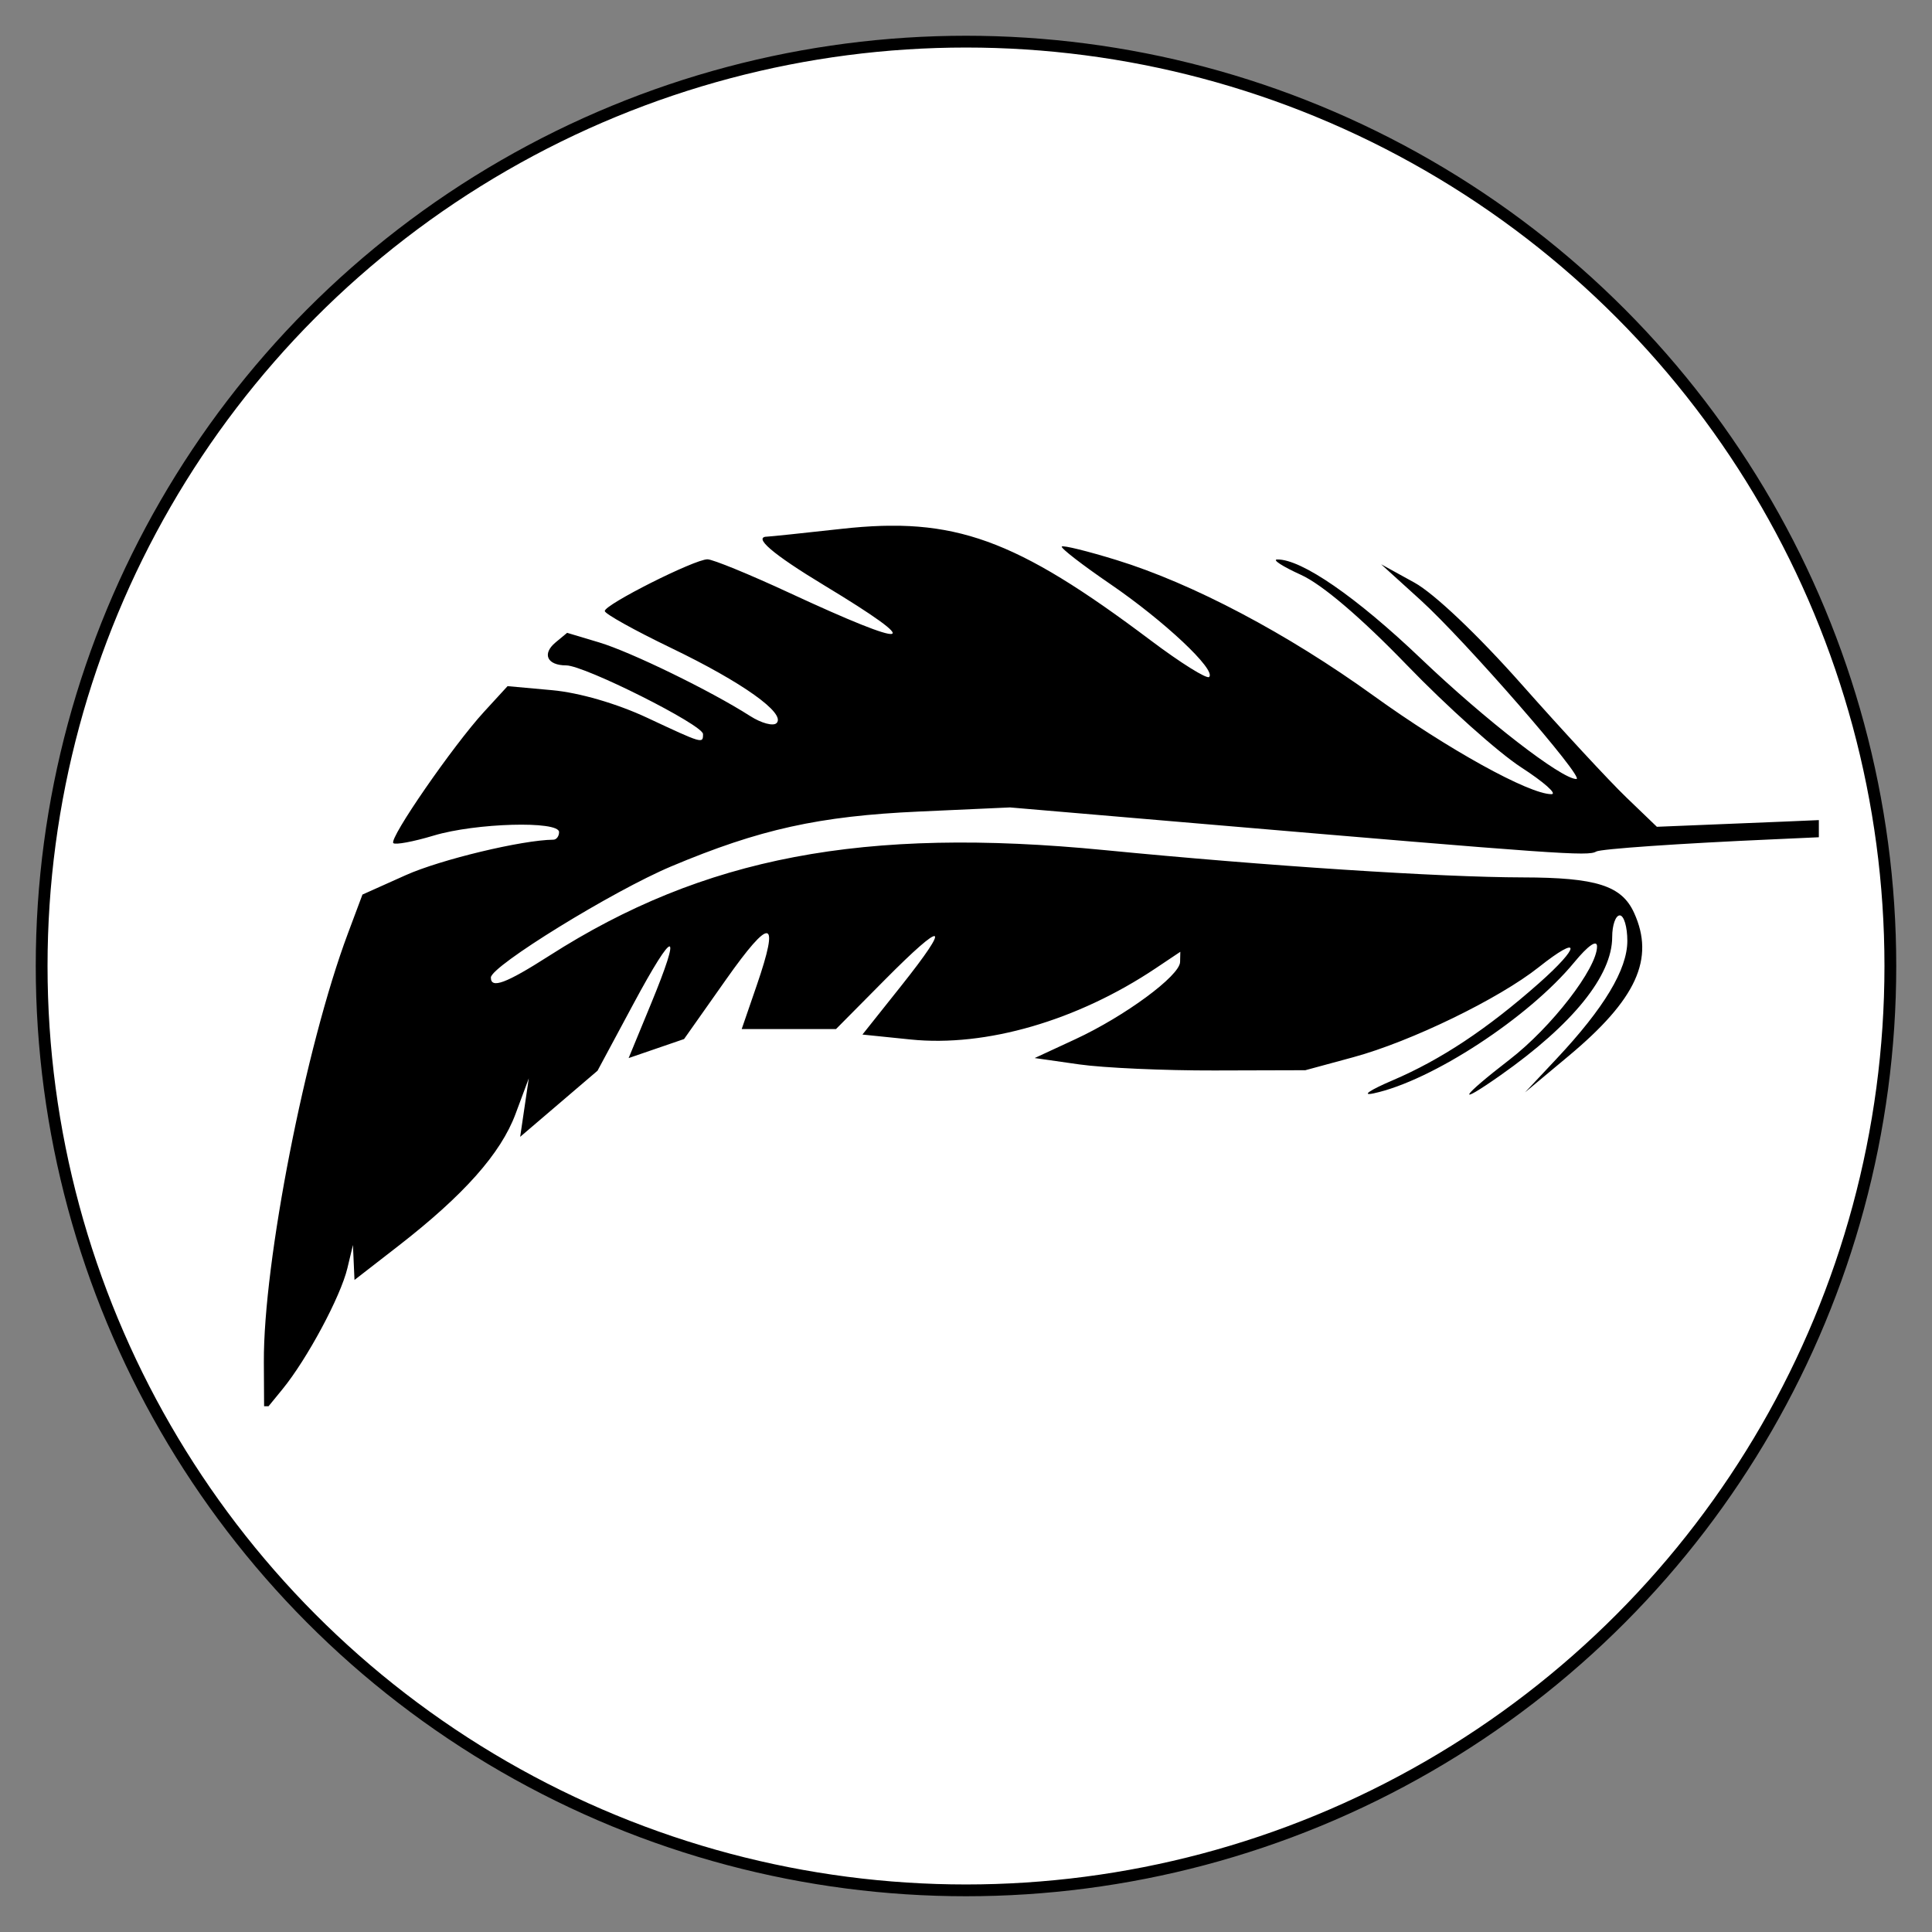 <?xml version="1.0" encoding="UTF-8" standalone="no"?>
<!-- Created with Inkscape (http://www.inkscape.org/) -->

<svg
   version="1.1"
   id="svg1"
   width="340"
   height="340"
   viewBox="0 0 340 340"
   sodipodi:docname="logo_fjader_media_.svg"
   inkscape:version="1.3 (0e150ed6c4, 2023-07-21)"
   inkscape:export-filename="logo_fjader_media_.png"
   inkscape:export-xdpi="96"
   inkscape:export-ydpi="96"
   xmlns:inkscape="http://www.inkscape.org/namespaces/inkscape"
   xmlns:sodipodi="http://sodipodi.sourceforge.net/DTD/sodipodi-0.dtd"
   xmlns="http://www.w3.org/2000/svg"
   xmlns:svg="http://www.w3.org/2000/svg">
  <rect x="0" y="0" width="340" height="340" fill="#808080" stroke="none"/>
  <defs
     id="defs1">
    <clipPath
       clipPathUnits="userSpaceOnUse"
       id="clipPath4">
      <circle
         style="opacity:0.413;fill:#ff0000;stroke:#ff0000;stroke-width:1.89;stroke-linejoin:bevel"
         id="circle4"
         cx="447.796"
         cy="356.193"
         r="151.362" />
    </clipPath>
    <clipPath
       clipPathUnits="userSpaceOnUse"
       id="clipPath5">
      <rect
         style="opacity:0.413;fill:#ff0000;stroke:#ff0000;stroke-width:1.854;stroke-linejoin:bevel"
         id="rect5"
         width="300.173"
         height="154.954"
         x="297.528"
         y="248.762"
         ry="0" />
    </clipPath>
  </defs>
  <sodipodi:namedview
     id="namedview1"
     pagecolor="#ffffff"
     bordercolor="#666666"
     borderopacity="1.0"
     inkscape:showpageshadow="2"
     inkscape:pageopacity="0.0"
     inkscape:pagecheckerboard="0"
     inkscape:deskcolor="#d1d1d1"
     inkscape:zoom="2.5435669"
     inkscape:cx="103.20153"
     inkscape:cy="162.56698"
     inkscape:window-width="2560"
     inkscape:window-height="1387"
     inkscape:window-x="1072"
     inkscape:window-y="-8"
     inkscape:window-maximized="1"
     inkscape:current-layer="layer2" />
  <g
     inkscape:groupmode="layer"
     id="layer2"
     inkscape:label="bg">
    <circle
       style="opacity:1;fill:#ffffff;stroke:#000000;stroke-width:2.074;stroke-linejoin:bevel"
       id="path2"
       cx="170"
       cy="170"
       r="162.671" />
  </g>
  <g
     inkscape:groupmode="layer"
     id="layer1"
     inkscape:label="feather"
     style="display:inline"
     transform="translate(-334.472,-132.59)">
    <path
       style="fill:#000000"
       d="m 324.048,395.954 c -0.097,-17.582 7.338,-55.521 14.775,-75.399 l 2.577,-6.887 7.633,-3.421 c 6.104,-2.736 20.448,-6.181 25.967,-6.236 0.55,-0.006 1,-0.61 1,-1.343 0,-2.012 -14.688,-1.601 -22.059,0.618 -3.566,1.073 -6.765,1.67 -7.109,1.326 -0.796,-0.796 10.519,-17.172 15.972,-23.116 l 4.134,-4.506 7.862,0.713 c 4.733,0.429 11.372,2.355 16.681,4.84 9.863,4.615 9.852,4.612 9.852,2.876 0,-1.61 -20.868,-12.083 -24.076,-12.083 -3.364,0 -4.3,-2.028 -1.867,-4.047 l 2.028,-1.683 5.624,1.684 c 5.603,1.678 19.701,8.549 26.57,12.95 1.987,1.273 4.087,1.837 4.667,1.252 1.684,-1.697 -6.014,-7.18 -18.569,-13.226 -6.392,-3.078 -11.642,-6 -11.667,-6.493 -0.055,-1.126 15.784,-9.104 18.075,-9.104 0.931,0 7.397,2.647 14.368,5.883 21.805,10.121 24.249,9.625 6.234,-1.265 -9.216,-5.571 -12.752,-8.618 -10.002,-8.618 0.396,0 6.246,-0.613 13,-1.362 19.789,-2.195 30.546,1.687 54.401,19.632 5.249,3.948 9.878,6.844 10.287,6.435 1.252,-1.252 -7.907,-9.858 -17.399,-16.349 -4.946,-3.382 -8.787,-6.354 -8.536,-6.605 0.251,-0.251 4.597,0.823 9.659,2.385 13.397,4.136 30.002,12.904 45.203,23.867 13.02,9.39 27.356,17.327 31.303,17.329 1.083,5.8e-4 -1.317,-2.128 -5.333,-4.729 -4.017,-2.602 -13.051,-10.686 -20.077,-17.964 -8.076,-8.366 -14.941,-14.217 -18.667,-15.907 -3.241,-1.47 -5.119,-2.687 -4.173,-2.703 4.255,-0.072 13.923,6.602 25.326,17.482 11.328,10.81 24.688,21.155 27.32,21.155 1.641,0 -19.591,-24.383 -27.419,-31.488 l -6.946,-6.304 5.864,3.229 c 3.471,1.911 11.166,9.216 18.855,17.896 7.145,8.067 15.425,17.008 18.4,19.87 l 5.41,5.204 22.402,-0.915 c 63.051,-2.574 171.06,-11.178 195.423,-15.566 51.603,-9.295 83.767,-45.12 87.24,-97.169 l 0.839,-12.576 -4.723,2.919 c -6.631,4.098 -23.243,10.794 -29.104,11.731 -5.738,0.918 -10.055,-0.989 -11.329,-5.006 -0.496,-1.564 -1.287,-2.294 -1.757,-1.622 -1.882,2.693 -8.69,7.13 -10.939,7.13 -3.62,0 -6.897,-3.978 -6.216,-7.544 0.741,-3.874 1.89,-3.986 -14.957,1.46 -7.798,2.521 -17.155,4.966 -20.793,5.433 l -6.616,0.85 -2.667,-2.004 -2.667,-2.004 2.147,-5.762 c 1.181,-3.169 2.595,-6.812 3.143,-8.096 1.51,-3.539 -0.595,-2.907 -12.791,3.839 -27.82,15.388 -42.499,17.503 -42.499,6.122 v -3.554 l -1.999,2.854 c -3.27,4.669 -10.982,8.784 -14.709,7.848 l -3.292,-0.826 v -4.641 c 0,-5.622 1.275,-5.614 -15.873,-0.091 -27.097,8.728 -37.468,7.718 -37.455,-3.646 0.01,-8.641 6.927,-15.583 17.503,-17.567 l 4.749,-0.891 2.203,2.202 2.203,2.203 -1.361,2.544 c -1.705,3.185 -4.636,4.776 -11.004,5.97 l -4.988,0.936 -0.803,3.2 c -0.461,1.837 -0.05,4.108 0.967,5.332 l 1.77,2.132 6.754,-0.794 c 3.715,-0.437 13.339,-2.879 21.388,-5.428 l 14.633,-4.634 5.242,-5.368 c 5.644,-5.78 11.105,-8.215 17.313,-7.721 l 3.905,0.311 7.587,-16.32 c 8.155,-17.542 9.915,-20.346 12.765,-20.346 3.036,0 2.283,2.459 -8.919,29.137 -5.916,14.088 -10.561,26.646 -10.322,27.906 1.07,5.646 9.721,2.512 45.078,-16.33 9.708,-5.174 9.372,-5.07 11.69,-3.599 l 1.69,1.073 -4.01,9.723 c -5.951,14.431 -5.222,14.682 19.405,6.67 l 16.662,-5.421 5.767,-5.767 c 3.172,-3.172 7.619,-6.174 9.882,-6.671 l 4.115,-0.904 6.074,2.687 6.074,2.687 -2.675,6.787 c -3.444,8.738 -3.455,12.022 -0.039,12.022 3.746,0 19.44,-6.085 27.677,-10.73 3.839,-2.165 7.289,-3.937 7.667,-3.937 1.55,0 0.539,23.496 -1.419,32.973 -8.5,41.151 -34.644,68.988 -75.459,80.346 -21.549,5.996 -118.855,14.622 -210.165,18.63 -16.351,0.718 -30.346,1.686 -31.1,2.152 -1.366,0.844 -6.584,0.476 -69.826,-4.924 l -33.323,-2.845 -16.011,0.725 c -17.595,0.796 -28.065,3.113 -43.592,9.646 -10.262,4.318 -31.752,17.56 -31.752,19.565 0,2.032 2.651,1.043 10.269,-3.83 27.183,-17.389 55.316,-22.742 97.731,-18.595 28.528,2.789 59.003,4.778 73.604,4.804 12.944,0.023 17.4,1.441 19.582,6.23 3.689,8.097 0.424,15.231 -11.538,25.213 l -7.648,6.382 5.539,-5.903 c 8.387,-8.938 12.461,-15.723 12.461,-20.755 0,-2.464 -0.6,-4.481 -1.333,-4.481 -0.733,0 -1.333,1.716 -1.333,3.814 0,6.795 -6.937,15.376 -19.667,24.329 -8.06,5.669 -7.019,3.891 1.629,-2.781 7.351,-5.671 15.371,-16.051 15.371,-19.895 0,-1.26 -1.576,-0.163 -4.01,2.79 -8.03,9.741 -25.104,20.89 -35.323,23.065 -2.2,0.468 -0.685,-0.566 3.366,-2.298 8.49,-3.63 16.601,-9.009 25.692,-17.04 7.461,-6.592 7.485,-8.797 0.03,-2.878 -7.024,5.578 -22.531,13.106 -32.647,15.85 l -8.442,2.29 -16,0.044 c -8.8,0.024 -19.517,-0.458 -23.815,-1.071 l -7.815,-1.115 7.125,-3.301 c 8.735,-4.047 18.408,-11.172 18.464,-13.601 l 0.041,-1.798 -4.333,2.899 c -13.778,9.217 -29.872,13.894 -43.132,12.536 l -8.476,-0.868 6.8,-8.545 c 8.986,-11.292 7.711,-11.757 -2.895,-1.056 l -8.553,8.63 h -8.3 -8.3 l 2.632,-7.649 c 4.119,-11.973 2.509,-12.266 -5.442,-0.991 l -7.333,10.399 -4.878,1.675 -4.878,1.675 3.906,-9.472 c 5.597,-13.574 4.186,-13.57 -3.104,0.009 l -6.275,11.687 -6.807,5.817 -6.807,5.817 0.759,-5.15 0.759,-5.15 -2.337,6.278 c -2.591,6.959 -9.095,14.279 -20.671,23.262 l -7.667,5.949 -0.136,-3.078 -0.136,-3.078 -0.977,4.083 c -1.202,5.02 -7.087,15.991 -11.427,21.302 l -3.227,3.949 z M 142.222,251.111 c -1.805,-1.805 -0.812,-12.031 1.633,-16.828 4.399,-8.628 12.518,-18.309 21.994,-26.225 l 9.183,-7.671 5.802,-14.431 c 3.191,-7.937 5.549,-14.684 5.24,-14.993 -0.309,-0.309 -2.795,0.174 -5.523,1.075 -6.404,2.114 -27.524,1.042 -34.076,-1.729 l -4.858,-2.055 -1.328,8.95 c -2.664,17.951 -10.951,30.333 -21.223,31.71 l -5.256,0.705 -2.239,-2.239 c -3.735,-3.735 -2.599,-9.512 5.871,-29.861 l 8.11,-19.483 -1.642,-4.976 -1.642,-4.976 1.696,-2.043 C 124.897,144.919 126.989,144 128.614,144 h 2.954 l 8.388,-20 8.388,-20 h 3.083 c 5.114,0 4.834,1.416 -4.814,24.328 l -9.293,22.069 1.821,7.135 1.821,7.135 6.519,2.544 6.519,2.544 11.333,0.123 11.333,0.123 9.082,-3.851 c 12.399,-5.258 12.985,-4.165 6.332,11.82 -6.756,16.233 -6.808,15.861 1.586,11.329 3.85,-2.078 12.4,-5.948 19,-8.599 l 12,-4.82 5.338,-5.228 c 2.936,-2.875 7.273,-5.902 9.639,-6.727 l 4.301,-1.5 6.028,2.302 c 6.852,2.617 7.191,3.912 3.285,12.523 -1.476,3.254 -2.353,6.779 -1.949,7.834 l 0.736,1.917 5.644,-0.902 c 3.104,-0.496 11.603,-2.973 18.886,-5.503 l 13.241,-4.601 4.278,-4.67 c 5.308,-5.795 12.829,-9.106 18.069,-7.955 l 3.886,0.854 3.435,-7.778 c 1.889,-4.278 5.795,-12.728 8.68,-18.778 l 5.245,-11 h 2.629 c 3.751,0 3.768,-0.059 -8.629,29.622 l -11.258,26.953 1.421,1.713 c 2.132,2.569 4.823,2.165 21.296,-3.196 l 15.083,-4.909 5.825,-5.742 c 3.547,-3.496 7.946,-6.314 11.249,-7.203 l 5.424,-1.461 3.109,1.417 c 6.356,2.896 0.978,9.806 -8.934,11.481 l -5.298,0.895 -0.811,3.233 c -2.844,11.331 13.749,8.125 45.789,-8.849 14.893,-7.89 19.031,-8.901 19.031,-4.65 v 2.053 l 2.531,-1.581 c 1.392,-0.869 3.302,-3.918 4.245,-6.774 1.687,-5.112 5.512,-9.001 8.854,-9.001 3.016,0 1.818,5.111 -2.297,9.796 -6.918,7.88 -4.735,11.537 6.887,11.537 4.228,0 10.447,-0.937 13.82,-2.082 3.373,-1.145 6.844,-1.812 7.713,-1.482 2.349,0.892 -7.57,4.831 -16.167,6.42 l -7.512,1.389 -4.957,-1.485 c -3.024,-0.906 -5.298,-2.562 -5.833,-4.248 l -0.877,-2.763 -4.013,3.792 c -2.207,2.086 -5.791,6.915 -7.964,10.732 -3.761,6.606 -7.583,9.487 -10.333,7.788 -0.715,-0.442 0.4,-4.801 2.579,-10.086 2.111,-5.119 3.261,-9.308 2.556,-9.308 -0.705,0 -7.264,3.002 -14.575,6.671 -29.455,14.781 -45.47,16.939 -47.576,6.411 -0.92,-4.601 0.924,-4.759 -18.576,1.586 -9.016,2.933 -17.785,5.333 -19.487,5.333 -4.739,0 -9.014,-3.651 -9.064,-7.742 l -0.044,-3.591 -2.289,2.678 c -3.783,4.426 -9.829,8.655 -12.374,8.655 -3.62,0 -6.897,-3.978 -6.216,-7.544 0.736,-3.849 1.99,-3.982 -13.57,1.434 -7.201,2.506 -15.877,4.975 -19.28,5.485 l -6.188,0.928 -3.331,-2.182 c -1.832,-1.2 -3.331,-3.131 -3.331,-4.29 v -2.107 l -4.713,4.138 C 230.887,192.733 224,191.417 224,183.863 v -4.043 l -3,0.886 c -12.868,3.802 -39.667,18.999 -39.667,22.495 0,2.74 -17.028,35.771 -20.345,39.465 -7.087,7.892 -15.522,11.688 -18.766,8.444 z m 360.491,-44.357 c -4.758,-8.89 6.609,-38.696 25.98,-68.122 7.546,-11.463 15.146,-29.485 18.971,-44.985 l 2.106,-8.533 -1.25,-3.554 c -0.687,-1.954 -2.853,-4.322 -4.812,-5.261 l -3.562,-1.707 -8.838,1.412 c -33.954,5.424 -48.796,20.999 -27.48,28.835 7.301,2.684 9.768,4.497 6.103,4.487 -5.521,-0.016 -13.218,-3.072 -16.828,-6.682 -11.386,-11.386 5.383,-27.956 32.569,-32.183 l 10.203,-1.586 5.141,1.54 c 2.828,0.847 6.605,3.098 8.395,5.001 l 3.253,3.461 v 10.895 c 0,5.992 -0.5,12.855 -1.111,15.25 l -1.111,4.355 14.473,-14.355 C 585.348,74.758 600.001,66.965 607.333,72.463 l 2.667,2 -0.15,9.102 -0.15,9.102 -4.604,14.004 -4.604,14.004 9.672,-9.547 c 10.3,-10.167 22.79,-17.461 32.019,-18.699 l 5.164,-0.693 2.659,2.949 2.659,2.949 -0.25,8.85 c -0.333,11.764 -3.731,21.893 -21.864,65.173 l -15.219,36.323 -3.667,0.011 c -2.017,0.006 -3.667,-0.653 -3.667,-1.464 0,-0.811 7.578,-19.561 16.841,-41.667 23.479,-56.034 26.636,-66.275 21.087,-68.404 -7.339,-2.816 -37.371,20.628 -50.073,39.089 -2.13,3.096 -10.106,20.515 -17.725,38.709 l -13.853,33.081 -4.139,0.418 c -2.276,0.23 -4.139,0.13 -4.139,-0.222 0,-0.352 9.374,-23.04 20.83,-50.418 25.243,-60.322 28.503,-69 28.503,-75.858 v -5.337 l -2.174,-0.834 c -4.398,-1.688 -12.353,4.563 -35.159,27.624 l -23.333,23.595 -16.525,40.108 c -9.089,22.059 -17.159,40.742 -17.933,41.516 -2.23,2.23 -5.989,1.642 -7.494,-1.171 z M 102,112.463 c 9.913,-7.876 60.623,-29.608 83.704,-35.871 50.265,-13.639 82.397,-5.697 66.385,16.408 -7.241,9.996 -10.341,9.467 -4.028,-0.688 2.425,-3.901 3.977,-8.007 3.718,-9.837 l -0.445,-3.14 -5.333,-1.798 -5.333,-1.798 -12.786,0.728 C 198.271,78.154 152.183,91.223 116.137,108.155 101.991,114.799 97.236,116.248 102,112.463 Z"
       id="path1"
       clip-path="url(#clipPath5)"
       transform="translate(56.858,-23.649)" />
  </g>
</svg>
